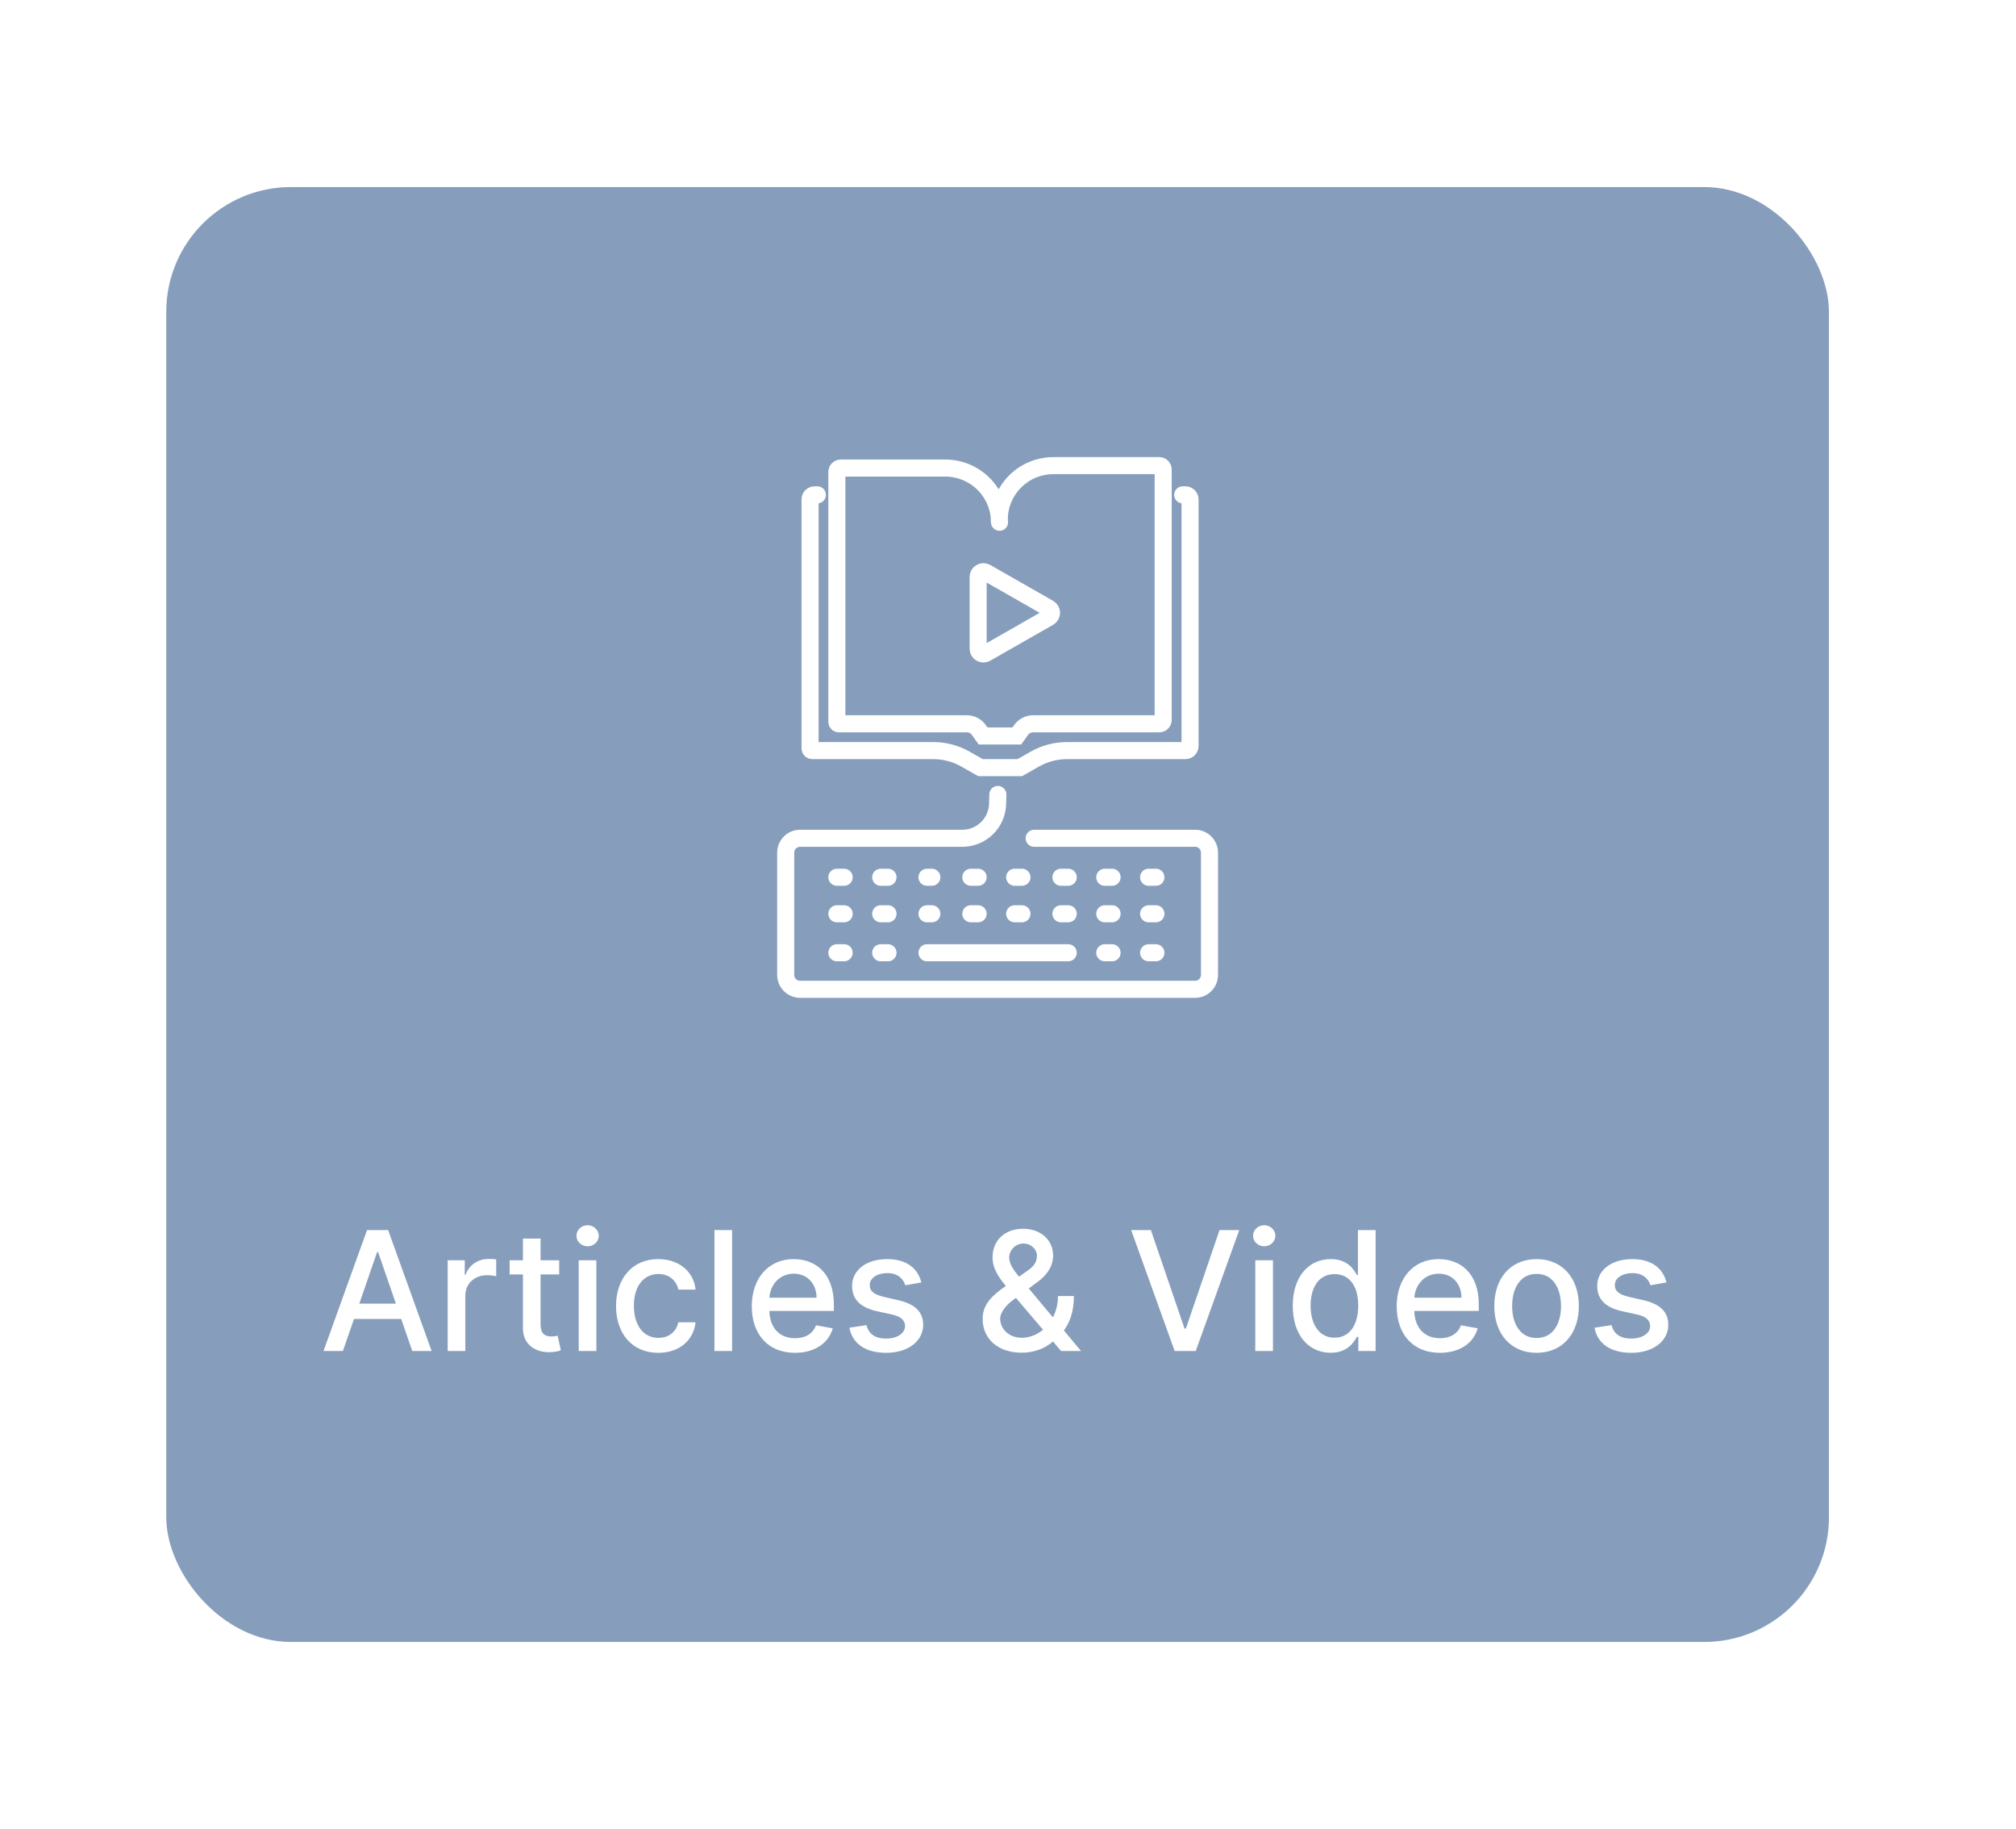 <svg width="194" height="176" viewBox="0 0 194 176" fill="none" xmlns="http://www.w3.org/2000/svg">
<g filter="url(#filter0_d_241:6877)">
<rect x="16" width="160" height="140" rx="12" fill="#869EBC"/>
<path d="M78.656 29.617H78.391C78.15 29.617 77.953 29.814 77.953 30.055V54.018C77.953 54.133 78.047 54.227 78.162 54.227H89.812C90.9 54.227 91.969 54.51 92.913 55.047L94.355 55.867H98.135L99.577 55.047C100.521 54.51 101.59 54.227 102.677 54.227H114.08C114.321 54.227 114.518 54.03 114.518 53.788V30.055C114.518 29.814 114.321 29.617 114.08 29.617H113.812" stroke="white" stroke-width="1.641" stroke-miterlimit="10" stroke-linecap="round"/>
<path d="M96.183 32.256C96.183 31.199 95.862 30.168 95.262 29.298C94.289 27.885 92.681 27.039 90.966 27.039H80.906C80.698 27.039 80.531 27.208 80.531 27.414V51.463C80.531 51.566 80.613 51.648 80.716 51.648H93.044C93.497 51.648 93.923 51.866 94.186 52.234L94.606 52.82H97.849L98.269 52.234C98.534 51.866 98.958 51.648 99.41 51.648H111.558C111.766 51.648 111.933 51.48 111.933 51.273V27.18C111.933 26.971 111.764 26.805 111.558 26.805H101.372C99.656 26.805 98.048 27.648 97.076 29.064C96.476 29.934 96.155 30.965 96.155 32.022" stroke="white" stroke-width="1.641" stroke-miterlimit="10" stroke-linecap="round"/>
<path d="M94.125 44.425V37.517C94.125 37.128 94.544 36.885 94.884 37.077L100.934 40.529C101.276 40.724 101.276 41.216 100.934 41.41L94.884 44.863C94.544 45.057 94.125 44.813 94.125 44.425Z" stroke="white" stroke-width="1.641" stroke-miterlimit="10" stroke-linecap="round"/>
<path d="M80.531 66.414H81.234" stroke="white" stroke-width="1.641" stroke-miterlimit="10" stroke-linecap="round"/>
<path d="M84.75 66.414H85.453" stroke="white" stroke-width="1.641" stroke-miterlimit="10" stroke-linecap="round"/>
<path d="M89.203 66.414H89.672" stroke="white" stroke-width="1.641" stroke-miterlimit="10" stroke-linecap="round"/>
<path d="M93.422 66.414H94.125" stroke="white" stroke-width="1.641" stroke-miterlimit="10" stroke-linecap="round"/>
<path d="M97.641 66.414H98.344" stroke="white" stroke-width="1.641" stroke-miterlimit="10" stroke-linecap="round"/>
<path d="M102.094 66.414H102.797" stroke="white" stroke-width="1.641" stroke-miterlimit="10" stroke-linecap="round"/>
<path d="M106.312 66.414H107.016" stroke="white" stroke-width="1.641" stroke-miterlimit="10" stroke-linecap="round"/>
<path d="M110.531 66.414H111.234" stroke="white" stroke-width="1.641" stroke-miterlimit="10" stroke-linecap="round"/>
<path d="M80.531 69.93H81.234" stroke="white" stroke-width="1.641" stroke-miterlimit="10" stroke-linecap="round"/>
<path d="M84.75 69.93H85.453" stroke="white" stroke-width="1.641" stroke-miterlimit="10" stroke-linecap="round"/>
<path d="M89.203 69.93H89.672" stroke="white" stroke-width="1.641" stroke-miterlimit="10" stroke-linecap="round"/>
<path d="M93.422 69.93H94.125" stroke="white" stroke-width="1.641" stroke-miterlimit="10" stroke-linecap="round"/>
<path d="M97.641 69.93H98.344" stroke="white" stroke-width="1.641" stroke-miterlimit="10" stroke-linecap="round"/>
<path d="M102.094 69.93H102.797" stroke="white" stroke-width="1.641" stroke-miterlimit="10" stroke-linecap="round"/>
<path d="M106.312 69.93H107.016" stroke="white" stroke-width="1.641" stroke-miterlimit="10" stroke-linecap="round"/>
<path d="M110.531 69.93H111.234" stroke="white" stroke-width="1.641" stroke-miterlimit="10" stroke-linecap="round"/>
<path d="M80.531 73.68H81.234" stroke="white" stroke-width="1.641" stroke-miterlimit="10" stroke-linecap="round"/>
<path d="M84.75 73.68H85.453" stroke="white" stroke-width="1.641" stroke-miterlimit="10" stroke-linecap="round"/>
<path d="M89.203 73.68H102.797" stroke="white" stroke-width="1.641" stroke-miterlimit="10" stroke-linecap="round"/>
<path d="M106.312 73.68H107.016" stroke="white" stroke-width="1.641" stroke-miterlimit="10" stroke-linecap="round"/>
<path d="M110.531 73.68H111.234" stroke="white" stroke-width="1.641" stroke-miterlimit="10" stroke-linecap="round"/>
<path d="M99.516 62.664H115.008C115.772 62.664 116.391 63.283 116.391 64.047V75.812C116.391 76.577 115.772 77.195 115.008 77.195H76.992C76.228 77.195 75.609 76.577 75.609 75.812V64.047C75.609 63.283 76.228 62.664 76.992 62.664H92.604C94.46 62.664 95.972 61.176 96 59.319L96.023 58.445" stroke="white" stroke-width="1.641" stroke-miterlimit="10" stroke-linecap="round"/>
<path d="M32.996 112L34.064 108.92H38.609L39.672 112H41.535L37.348 100.364H35.32L31.132 112H32.996ZM34.575 107.443L36.291 102.477H36.382L38.098 107.443H34.575ZM43.08 112H44.778V106.67C44.778 105.528 45.659 104.705 46.864 104.705C47.216 104.705 47.614 104.767 47.75 104.807V103.182C47.58 103.159 47.244 103.142 47.028 103.142C46.006 103.142 45.131 103.722 44.812 104.659H44.722V103.273H43.08V112ZM53.81 103.273H52.02V101.182H50.321V103.273H49.043V104.636H50.321V109.79C50.315 111.375 51.526 112.142 52.867 112.114C53.406 112.108 53.77 112.006 53.969 111.932L53.662 110.528C53.548 110.551 53.338 110.602 53.065 110.602C52.514 110.602 52.02 110.42 52.02 109.438V104.636H53.81V103.273ZM55.689 112H57.388V103.273H55.689V112ZM56.547 101.926C57.132 101.926 57.621 101.472 57.621 100.915C57.621 100.358 57.132 99.898 56.547 99.898C55.956 99.898 55.473 100.358 55.473 100.915C55.473 101.472 55.956 101.926 56.547 101.926ZM63.349 112.176C65.412 112.176 66.747 110.938 66.935 109.239H65.281C65.065 110.182 64.332 110.739 63.361 110.739C61.923 110.739 60.997 109.54 60.997 107.636C60.997 105.767 61.94 104.591 63.361 104.591C64.44 104.591 65.099 105.273 65.281 106.091H66.935C66.753 104.33 65.315 103.159 63.332 103.159C60.872 103.159 59.281 105.011 59.281 107.676C59.281 110.307 60.815 112.176 63.349 112.176ZM70.45 100.364H68.751V112H70.45V100.364ZM76.497 112.176C78.401 112.176 79.747 111.239 80.133 109.818L78.526 109.528C78.219 110.352 77.48 110.773 76.514 110.773C75.06 110.773 74.082 109.83 74.037 108.148H80.242V107.545C80.242 104.392 78.355 103.159 76.378 103.159C73.946 103.159 72.344 105.011 72.344 107.693C72.344 110.403 73.923 112.176 76.497 112.176ZM74.043 106.875C74.111 105.636 75.008 104.562 76.389 104.562C77.707 104.562 78.571 105.54 78.577 106.875H74.043ZM88.666 105.403C88.314 104.045 87.251 103.159 85.365 103.159C83.394 103.159 81.996 104.199 81.996 105.744C81.996 106.983 82.746 107.807 84.382 108.17L85.859 108.494C86.7 108.682 87.092 109.057 87.092 109.602C87.092 110.278 86.371 110.807 85.257 110.807C84.24 110.807 83.587 110.369 83.382 109.511L81.74 109.761C82.024 111.307 83.308 112.176 85.269 112.176C87.376 112.176 88.837 111.057 88.837 109.477C88.837 108.244 88.053 107.483 86.45 107.114L85.064 106.795C84.104 106.568 83.689 106.244 83.695 105.653C83.689 104.983 84.416 104.506 85.382 104.506C86.439 104.506 86.928 105.091 87.126 105.676L88.666 105.403ZM98.325 112.165C99.376 112.165 100.541 111.812 101.325 111.08L102.109 112H104.03L102.376 110.023C102.871 109.364 103.342 108.33 103.342 106.716H101.808C101.808 107.494 101.626 108.188 101.325 108.767L98.996 105.983L99.791 105.398C100.757 104.693 101.337 103.881 101.337 102.773C101.337 101.415 100.24 100.239 98.45 100.239C96.678 100.239 95.513 101.381 95.513 102.989C95.513 104.028 96.058 104.852 96.791 105.744C95.462 106.665 94.558 107.523 94.558 108.909C94.558 110.778 95.984 112.165 98.325 112.165ZM100.371 109.955C99.769 110.455 99.047 110.727 98.331 110.727C97.07 110.727 96.246 109.869 96.246 108.864C96.246 108.506 96.547 107.79 97.456 107.119L97.763 106.892L100.371 109.955ZM98.058 104.852C97.53 104.205 97.115 103.608 97.115 103.017C97.115 102.341 97.672 101.659 98.49 101.659C99.274 101.659 99.785 102.273 99.785 102.818C99.785 103.511 99.405 103.932 98.774 104.347L98.058 104.852ZM110.749 100.364H108.851L113.038 112H115.067L119.254 100.364H117.357L114.118 109.841H113.987L110.749 100.364ZM120.798 112H122.497V103.273H120.798V112ZM121.656 101.926C122.241 101.926 122.73 101.472 122.73 100.915C122.73 100.358 122.241 99.898 121.656 99.898C121.065 99.898 120.582 100.358 120.582 100.915C120.582 101.472 121.065 101.926 121.656 101.926ZM128.05 112.17C129.641 112.17 130.266 111.199 130.572 110.642H130.714V112H132.374V100.364H130.675V104.688H130.572C130.266 104.148 129.686 103.159 128.061 103.159C125.953 103.159 124.402 104.824 124.402 107.653C124.402 110.477 125.93 112.17 128.05 112.17ZM128.425 110.722C126.908 110.722 126.118 109.386 126.118 107.636C126.118 105.903 126.891 104.602 128.425 104.602C129.908 104.602 130.703 105.812 130.703 107.636C130.703 109.472 129.891 110.722 128.425 110.722ZM138.56 112.176C140.463 112.176 141.81 111.239 142.196 109.818L140.588 109.528C140.281 110.352 139.543 110.773 138.577 110.773C137.122 110.773 136.145 109.83 136.099 108.148H142.304V107.545C142.304 104.392 140.418 103.159 138.44 103.159C136.009 103.159 134.406 105.011 134.406 107.693C134.406 110.403 135.986 112.176 138.56 112.176ZM136.105 106.875C136.173 105.636 137.071 104.562 138.452 104.562C139.77 104.562 140.634 105.54 140.639 106.875H136.105ZM147.865 112.176C150.325 112.176 151.933 110.375 151.933 107.676C151.933 104.96 150.325 103.159 147.865 103.159C145.405 103.159 143.797 104.96 143.797 107.676C143.797 110.375 145.405 112.176 147.865 112.176ZM147.871 110.75C146.263 110.75 145.513 109.347 145.513 107.67C145.513 106 146.263 104.58 147.871 104.58C149.467 104.58 150.217 106 150.217 107.67C150.217 109.347 149.467 110.75 147.871 110.75ZM160.369 105.403C160.017 104.045 158.955 103.159 157.068 103.159C155.097 103.159 153.699 104.199 153.699 105.744C153.699 106.983 154.449 107.807 156.085 108.17L157.562 108.494C158.403 108.682 158.795 109.057 158.795 109.602C158.795 110.278 158.074 110.807 156.96 110.807C155.943 110.807 155.29 110.369 155.085 109.511L153.443 109.761C153.727 111.307 155.011 112.176 156.972 112.176C159.08 112.176 160.54 111.057 160.54 109.477C160.54 108.244 159.756 107.483 158.153 107.114L156.767 106.795C155.807 106.568 155.392 106.244 155.398 105.653C155.392 104.983 156.119 104.506 157.085 104.506C158.142 104.506 158.631 105.091 158.83 105.676L160.369 105.403Z" fill="white"/>
</g>
<defs>
<filter id="filter0_d_241:6877" x="-2" y="0" width="196" height="176" filterUnits="userSpaceOnUse" color-interpolation-filters="sRGB">
<feFlood flood-opacity="0" result="BackgroundImageFix"/>
<feColorMatrix in="SourceAlpha" type="matrix" values="0 0 0 0 0 0 0 0 0 0 0 0 0 0 0 0 0 0 127 0" result="hardAlpha"/>
<feOffset dy="18"/>
<feGaussianBlur stdDeviation="9"/>
<feColorMatrix type="matrix" values="0 0 0 0 0.199 0 0 0 0 0.267 0 0 0 0 0.329 0 0 0 0.08 0"/>
<feBlend mode="normal" in2="BackgroundImageFix" result="effect1_dropShadow_241:6877"/>
<feBlend mode="normal" in="SourceGraphic" in2="effect1_dropShadow_241:6877" result="shape"/>
</filter>
</defs>
</svg>
